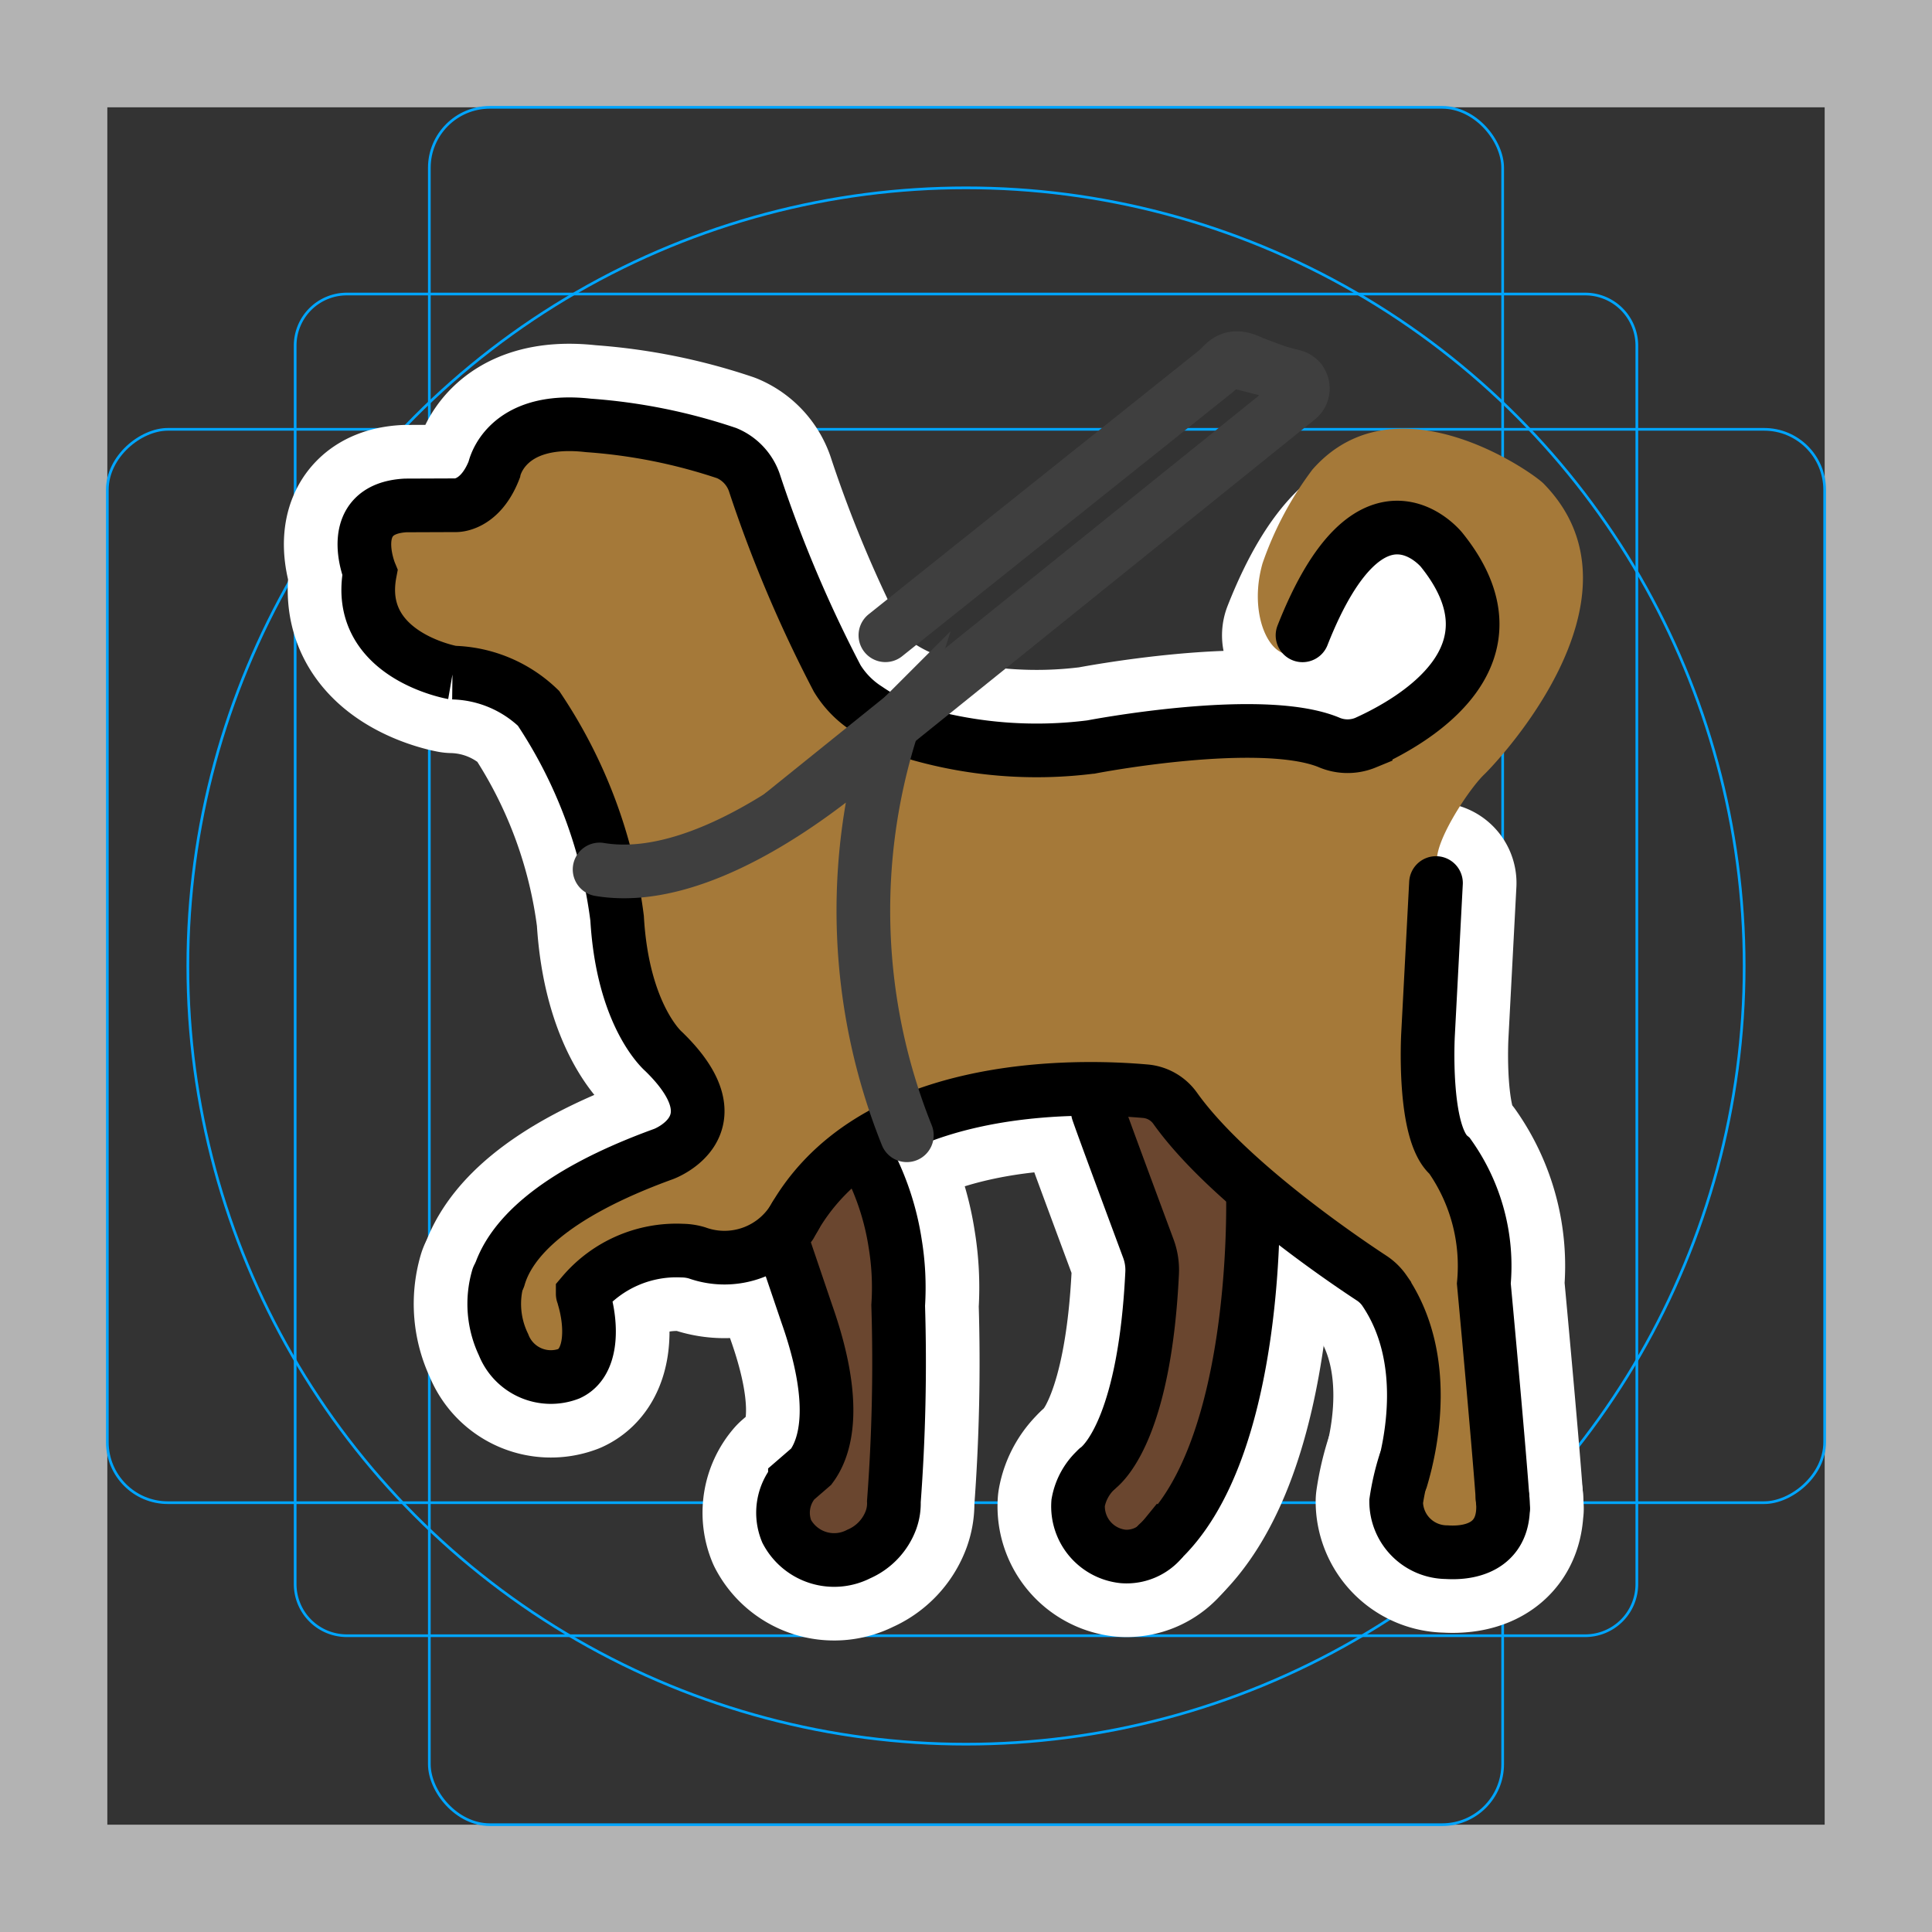 <svg viewBox="0 0 72 72" xmlns="http://www.w3.org/2000/svg">
  <rect x="0" y="0" width="72" height="72" fill="#333333" stroke="none"/>
  <path fill="#b3b3b3" d="M68 4v64H4V4h64m4-4H0v72h72V0z"/>
  <path fill="none" stroke="#00a5ff" stroke-miterlimit="10" stroke-width="0.1" d="M12.923 10.958h46.154A1.923 1.923 0 0161 12.881v46.154a1.923 1.923 0 01-1.923 1.923H12.923A1.923 1.923 0 0111 59.035V12.881a1.923 1.923 0 011.923-1.923z"/>
  <rect x="16" y="4" rx="2.254" width="40" height="64" fill="none" stroke="#00a5ff" stroke-miterlimit="10" stroke-width="0.1"/>
  <rect x="16" y="4" rx="2.254" width="40" height="64" transform="rotate(90 36 36)" fill="none" stroke="#00a5ff" stroke-miterlimit="10" stroke-width="0.1"/>
  <circle cx="36" cy="36" r="29" fill="none" stroke="#00a5ff" stroke-miterlimit="10" stroke-width="0.1"/>
  <g fill="none" stroke="#fff" stroke-linecap="round" stroke-linejoin="round" stroke-miterlimit="10" stroke-width="6">
    <path d="M40.914 41.419c.211.623 1.752 4.76 1.883 5.115a2.291 2.291 0 01.14.899c-.264 5.498-1.66 6.986-2.016 7.278-.022.017.022-.018 0 0m2.226 2.819c3.873-3.454 3.543-13.176 3.543-13.176"/>
    <path d="M40.921 54.71a2.222 2.222 0 00-.742 1.298 1.875 1.875 0 001.68 1.996 1.715 1.715 0 001.457-.628l.003.002M29.174 46.33l.896 2.64c1.192 3.389.69 4.975.165 5.684l-.61.528a1.827 1.827 0 00-.308 1.886 1.999 1.999 0 002.686.846 2.22 2.22 0 001.196-1.253h0c.002-.009.008-.019.01-.028a1.802 1.802 0 00.103-.673 69.346 69.346 0 00.161-7.313 10.111 10.111 0 00-.112-2.304 9.876 9.876 0 00-.96-2.987m-13.84 4.247a3.506 3.506 0 00.204 2.508 1.893 1.893 0 002.436 1.084c.885-.406.864-1.798.56-2.826m-.045-.15a4.585 4.585 0 013.71-1.612 1.994 1.994 0 01.547.083 3.027 3.027 0 003.67-1.374m23.872-12.408l-.296 5.633s-.21 3.692.808 4.541a7.093 7.093 0 011.271 4.753s.537 5.758.698 7.991"/>
    <path d="M48.541 23.677c2.544-6.456 5.181-3.19 5.181-3.19 3.178 3.94-.992 6.363-2.83 7.189a1.763 1.763 0 01-1.39-.02c-2.562-1.03-8.826.179-8.826.179a16.076 16.076 0 01-6.396-.47q-.132-.042-.257-.086a7.035 7.035 0 01-1.704-.857 3.533 3.533 0 01-1.121-1.143 48.824 48.824 0 01-3.064-7.228 1.842 1.842 0 00-1.048-1.163 20.72 20.72 0 00-5.153-1.034c-3.137-.36-3.515 1.65-3.515 1.65-.532 1.37-1.437 1.325-1.437 1.325l-1.864.007c-2.311.128-1.331 2.502-1.331 2.502-.586 3.089 3.088 3.728 3.088 3.728a4.77 4.77 0 013.195 1.33 18.138 18.138 0 012.929 7.828c.213 3.675 1.734 4.962 1.734 4.962 2.855 2.77 0 3.82 0 3.82-4.208 1.525-5.75 3.232-6.143 4.606m37.407 8.214c.185 1.666-.983 2.091-2.085 2.019a1.893 1.893 0 01-1.88-1.89 9.114 9.114 0 01.338-1.459m3.627 1.33c.01.146.02.277.026.39"/>
    <path d="M52.22 55.11c.373-1.245 1.089-4.493-.628-7.016a1.726 1.726 0 00-.481-.466c-1.13-.742-5.418-3.654-7.326-6.34a1.524 1.524 0 00-1.12-.623c-2.489-.218-10.334-.441-13.209 4.982"/>
  </g>
  <path fill="#6a462f" d="M43.865 56.847a19.888 19.888 0 002.832-12.493l-2.099-3.083-4.108-1.535c.055.641 1.57 5.524 2.013 6.798a2.422 2.422 0 01.13.899c-.247 5.498-1.56 6.986-1.894 7.278a2.91 2.91 0 00-.063.05l-.016.01.003.003a1.776 1.776 0 00-.622 1.234 1.946 1.946 0 001.868 1.996 2.006 2.006 0 001.618-.629l.002.002.008-.012a1.785 1.785 0 00.328-.518zm-10.554-.887a69.346 69.346 0 00.162-7.313 10.34 10.34 0 00-1.072-5.291l-2.125.393-1.102 2.581.896 2.64c1.192 3.389.69 4.975.165 5.684a2.28 2.28 0 00-.605.524l-.008.003.004.002a1.827 1.827 0 00-.309 1.885 1.999 1.999 0 002.686.846 2.22 2.22 0 001.196-1.253c.002-.009.008-.019.01-.028a1.802 1.802 0 00.102-.674z"/>
  <path fill="#a57939" d="M20.368 26.851a17.313 17.313 0 012.844 9.032.46.46 0 00.012.094c.086.376.717 2.939 2.136 3.904 0 0 2.423 2.393-1.835 3.686 0 0-6.852 2.415-4.76 6.544 0 0 1.484 2.58 3.357.07a.58.58 0 00.085-.153 2.46 2.46 0 00-.104-1.71.536.536 0 01.146-.636 4.418 4.418 0 014.049-.915s2.32.98 5.22-3.568a.495.495 0 01.104-.12c.495-.409 4.081-3.157 10.555-2.52a.556.556 0 01.335.153c.866.838 5.677 5.432 8.53 6.883a.444.444 0 01.124.088 7.515 7.515 0 011.891 6.69.558.558 0 01-.145.28c-.426.434-1.826 2.12.892 3.153a.576.576 0 00.22.038c.58-.022 3.133-.313 2.03-3.777a.479.479 0 01-.026-.147c-.004-.722-.088-6.956-1.742-10.437a.536.536 0 00-.145-.185c-.378-.316-1.867-2.148-.738-10.922.006-.045.181-.147.169-.19-.198-.675 1.123-2.73 1.743-3.327.184-.166 6.445-6.517 2.209-10.838-.03-.03.03.03 0 0-.441-.444-5.53-4.027-8.61-.526a12.661 12.661 0 00-1.863 3.499c-.746 2.617 1.065 4.798 2.062 2.265.09-.228 1.31-2.043 1.396-2.308a.538.538 0 01.14-.228c.513-.475 2.913-2.407 4.117 1.713 0 0 1.069 3.626-4.444 5.487a.556.556 0 01-.405-.016c-.785-.353-4.056-1.564-9.216-.079a.332.332 0 01-.041.01c-.457.078-10.228 1.634-11.338-6.6 0 0-.74-4.576-3.08-4.64l-5.208-.786s-2.27-.017-2.616 1.694c0 0-.04 1.402-2.623 1.328-.663.003-3.115-.421-2.086 2.312a.55.55 0 01.016.362c-.22.673-.788 3.15 2.576 3.408.001 0 2.944-.15 4.067 1.935z"/>
  <g fill="none" stroke="#000" stroke-miterlimit="10" stroke-width="2">
    <path stroke-linecap="round" d="M40.914 41.419c.211.623 1.752 4.76 1.883 5.115a2.291 2.291 0 01.14.899c-.264 5.498-1.66 6.986-2.016 7.278-.022.017.022-.018 0 0m2.226 2.819c3.873-3.454 3.543-13.176 3.543-13.176"/>
    <path d="M40.921 54.71a2.222 2.222 0 00-.742 1.298 1.875 1.875 0 001.68 1.996 1.715 1.715 0 001.457-.628l.003.002M29.174 46.33l.896 2.64c1.192 3.389.69 4.975.165 5.684l-.61.528a1.827 1.827 0 00-.308 1.886 1.999 1.999 0 002.686.846 2.22 2.22 0 001.196-1.253h0c.002-.009.008-.019.01-.028a1.802 1.802 0 00.103-.673 69.346 69.346 0 00.161-7.313 10.111 10.111 0 00-.112-2.304 9.876 9.876 0 00-.96-2.987"/>
    <g stroke-linecap="round">
      <path d="M18.561 47.603a3.506 3.506 0 00.204 2.508 1.893 1.893 0 002.436 1.084c.885-.406.864-1.798.56-2.826m-.045-.15a4.585 4.585 0 013.71-1.612 1.994 1.994 0 01.547.083 3.027 3.027 0 003.67-1.374m23.872-12.408l-.296 5.633s-.21 3.692.808 4.541a7.093 7.093 0 011.271 4.753s.537 5.758.698 7.991"/>
      <path d="M48.541 23.677c2.544-6.456 5.181-3.19 5.181-3.19 3.178 3.94-.992 6.363-2.83 7.189a1.763 1.763 0 01-1.39-.02c-2.562-1.03-8.826.179-8.826.179a16.076 16.076 0 01-6.396-.47q-.132-.042-.257-.086a7.035 7.035 0 01-1.704-.857 3.533 3.533 0 01-1.121-1.143 48.824 48.824 0 01-3.064-7.228 1.842 1.842 0 00-1.048-1.163 20.72 20.72 0 00-5.153-1.034c-3.137-.36-3.515 1.65-3.515 1.65-.532 1.37-1.437 1.325-1.437 1.325l-1.864.007c-2.311.128-1.331 2.502-1.331 2.502-.586 3.089 3.088 3.728 3.088 3.728a4.77 4.77 0 013.195 1.33 18.138 18.138 0 012.929 7.828c.213 3.675 1.734 4.962 1.734 4.962 2.855 2.77 0 3.82 0 3.82-4.208 1.525-5.75 3.232-6.143 4.606m37.407 8.214c.185 1.666-.983 2.091-2.085 2.019a1.893 1.893 0 01-1.88-1.89 9.114 9.114 0 01.338-1.459m3.627 1.33c.01.146.02.277.026.39"/>
      <path d="M52.22 55.11c.373-1.245 1.089-4.493-.628-7.016a1.726 1.726 0 00-.481-.466c-1.13-.742-5.418-3.654-7.326-6.34a1.524 1.524 0 00-1.12-.623c-2.489-.218-10.334-.441-13.209 4.982"/>
    </g>
  </g>
  <g>
    <g fill="none" stroke="#3f3f3f" stroke-linecap="round" stroke-miterlimit="10" stroke-width="2">
      <path d="M48.446 14.181l-1.785-.667c-.831-.42-1.021.056-1.343.319l-12.322 9.841m.234 3.458a22.454 22.454 0 00.565 15.176m-.565-15.176s-6.088 6.075-10.885 5.27"/>
      <path d="M29.174 30.317L48.376 14.85a.474.474 0 00-.18-.829l-2.366-.604"/>
    </g>
  </g>
</svg>
